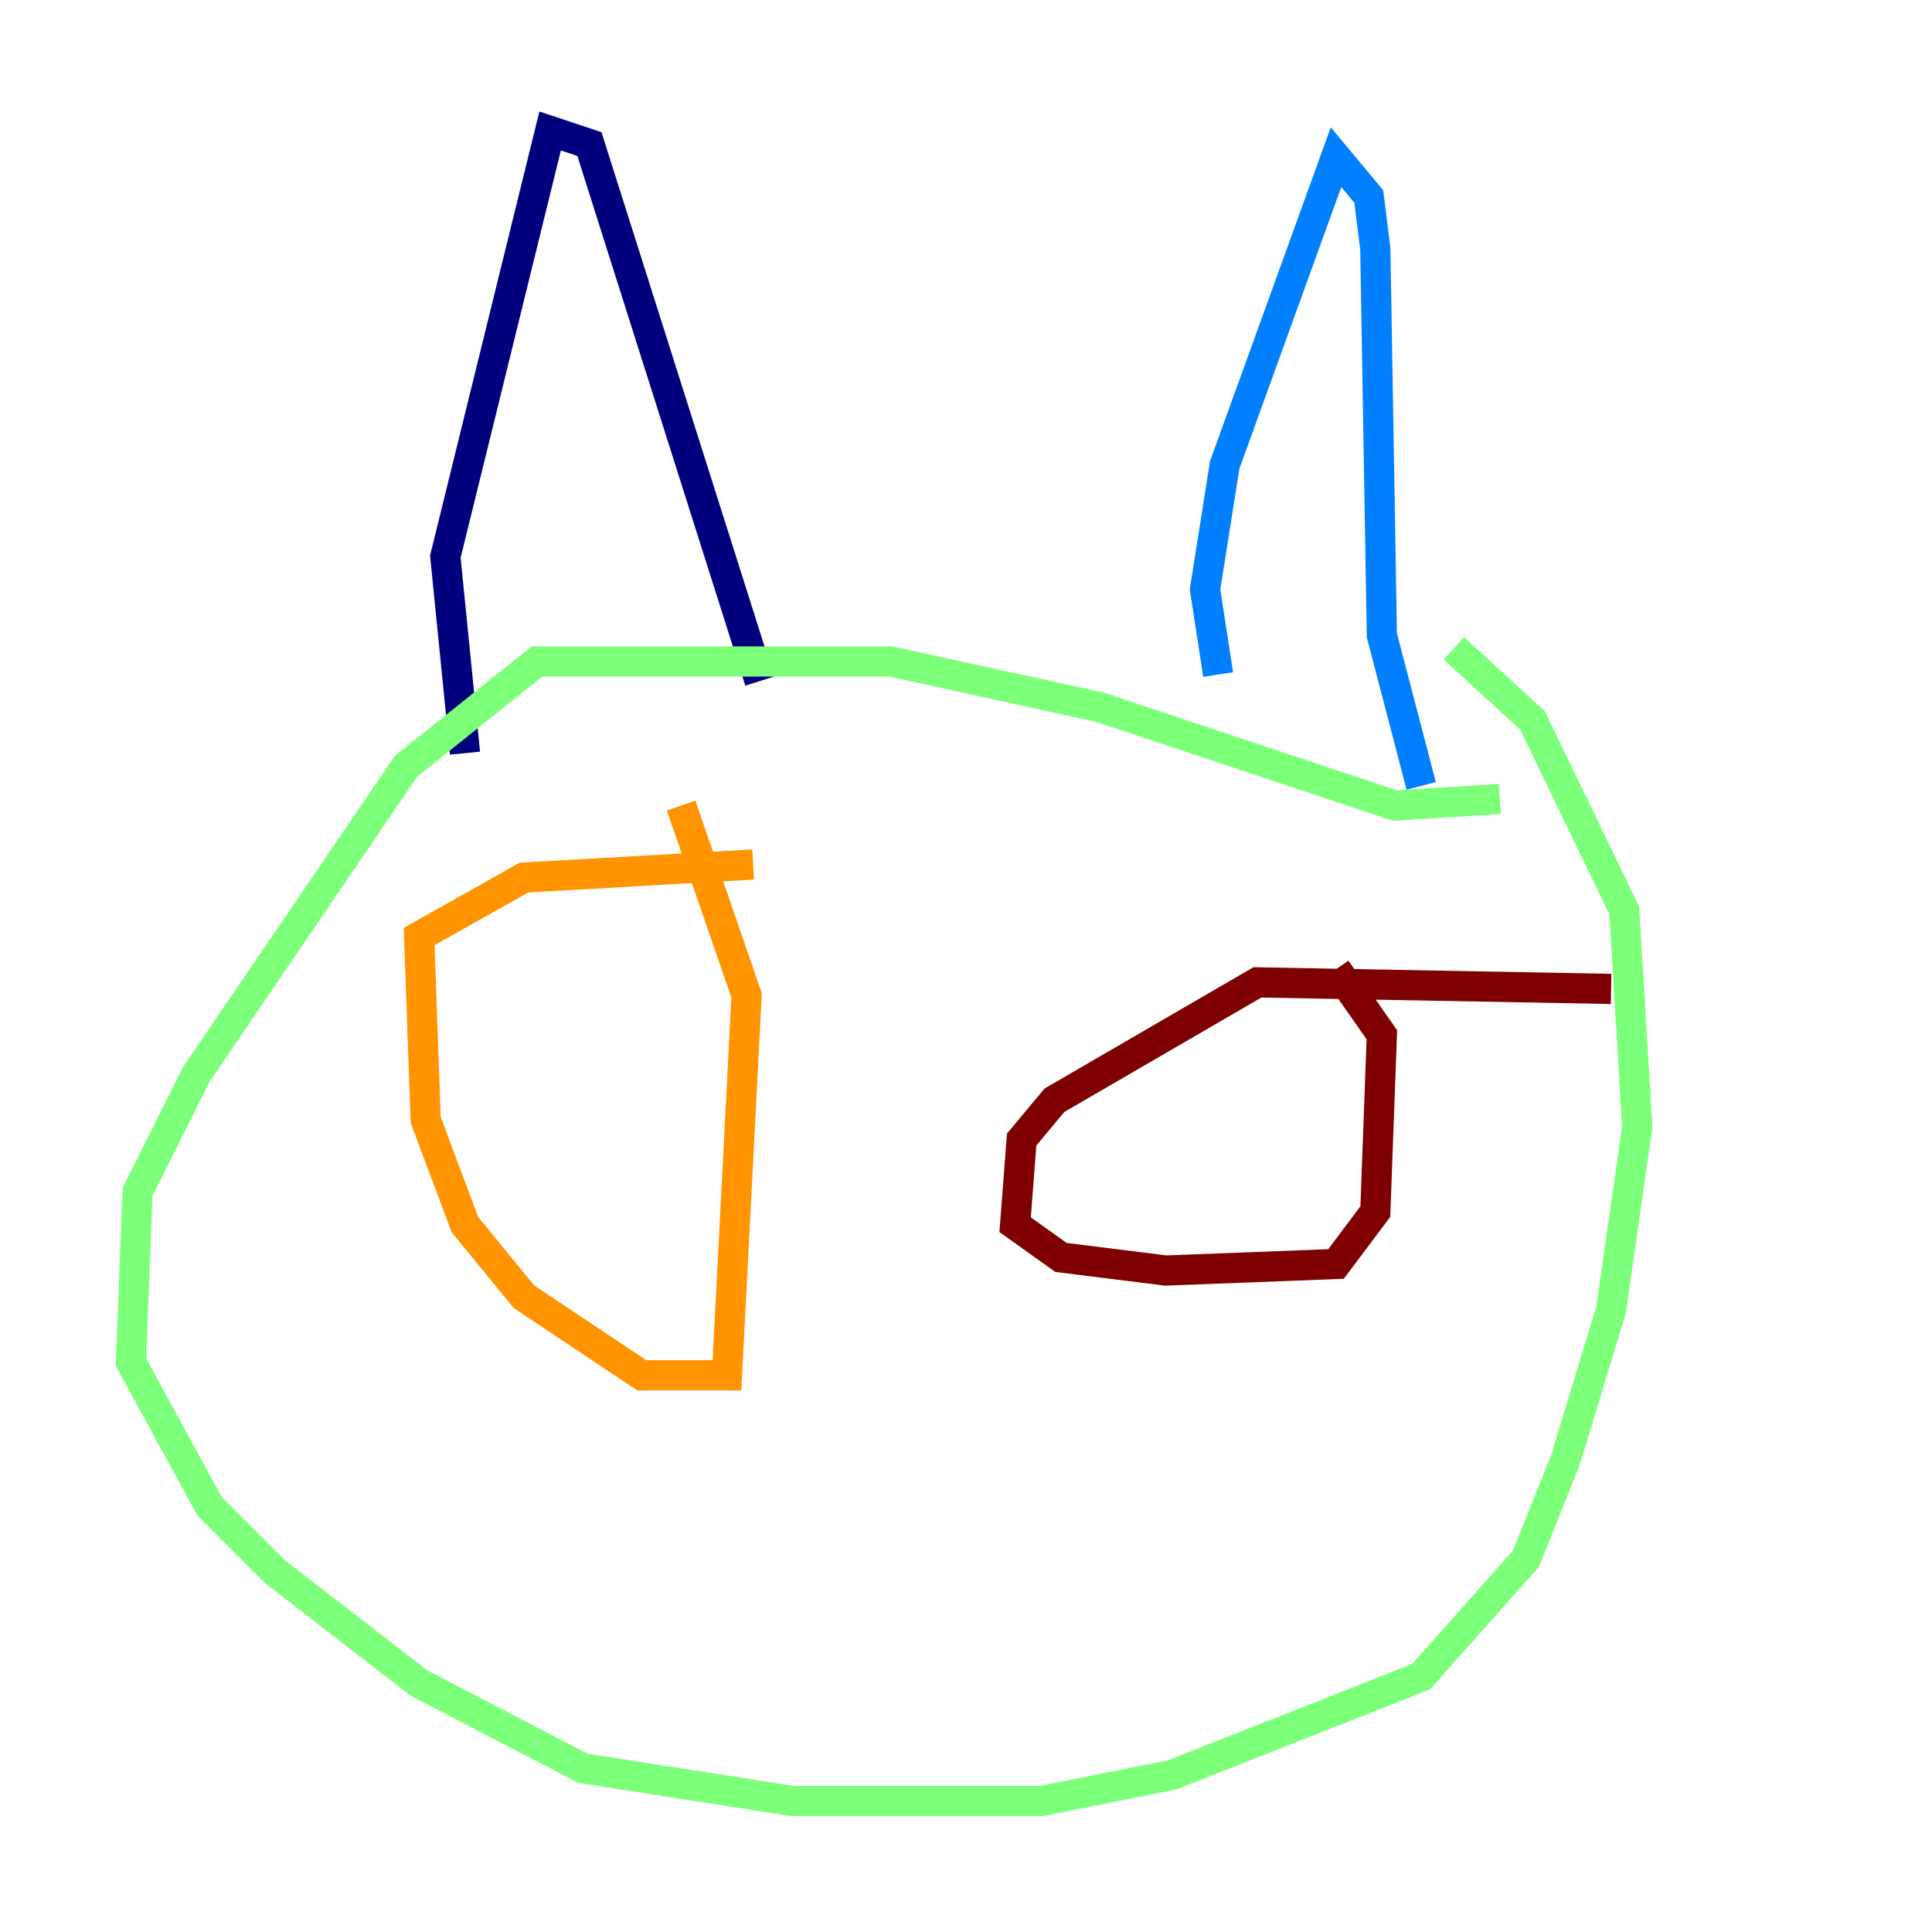 <?xml version="1.0" encoding="utf-8" ?>
<svg baseProfile="tiny" height="128" version="1.2" viewBox="0,0,128,128" width="128" xmlns="http://www.w3.org/2000/svg" xmlns:ev="http://www.w3.org/2001/xml-events" xmlns:xlink="http://www.w3.org/1999/xlink"><defs /><polyline fill="none" points="30.807,49.898 29.505,36.881 36.447,8.678 39.051,9.546 50.332,45.125" stroke="#00007f" stroke-width="2" /><polyline fill="none" points="80.705,44.691 79.837,39.051 81.139,30.807 88.515,10.414 90.685,13.017 91.119,16.488 91.552,42.088 94.156,52.068" stroke="#0080ff" stroke-width="2" /><polyline fill="none" points="99.363,52.936 92.42,53.37 72.895,46.861 59.01,43.824 35.58,43.824 26.902,50.766 13.017,71.159 9.112,78.969 8.678,90.251 13.885,99.797 18.224,104.136 27.77,111.512 38.617,117.153 52.502,119.322 68.99,119.322 77.668,117.586 94.156,111.078 101.098,103.268 103.702,96.759 106.739,86.78 108.475,74.63 107.607,60.312 101.532,47.729 96.325,42.956" stroke="#7cff79" stroke-width="2" /><polyline fill="none" points="49.898,57.275 34.712,58.142 27.77,62.047 28.203,74.197 30.807,81.139 34.712,85.912 42.522,91.119 48.163,91.119 49.464,65.953 45.125,53.37" stroke="#ff9400" stroke-width="2" /><polyline fill="none" points="106.739,65.519 83.308,65.085 69.858,72.895 67.688,75.498 67.254,81.139 70.291,83.308 77.234,84.176 88.515,83.742 91.119,80.271 91.552,68.556 88.515,64.217" stroke="#7f0000" stroke-width="2" /></svg>